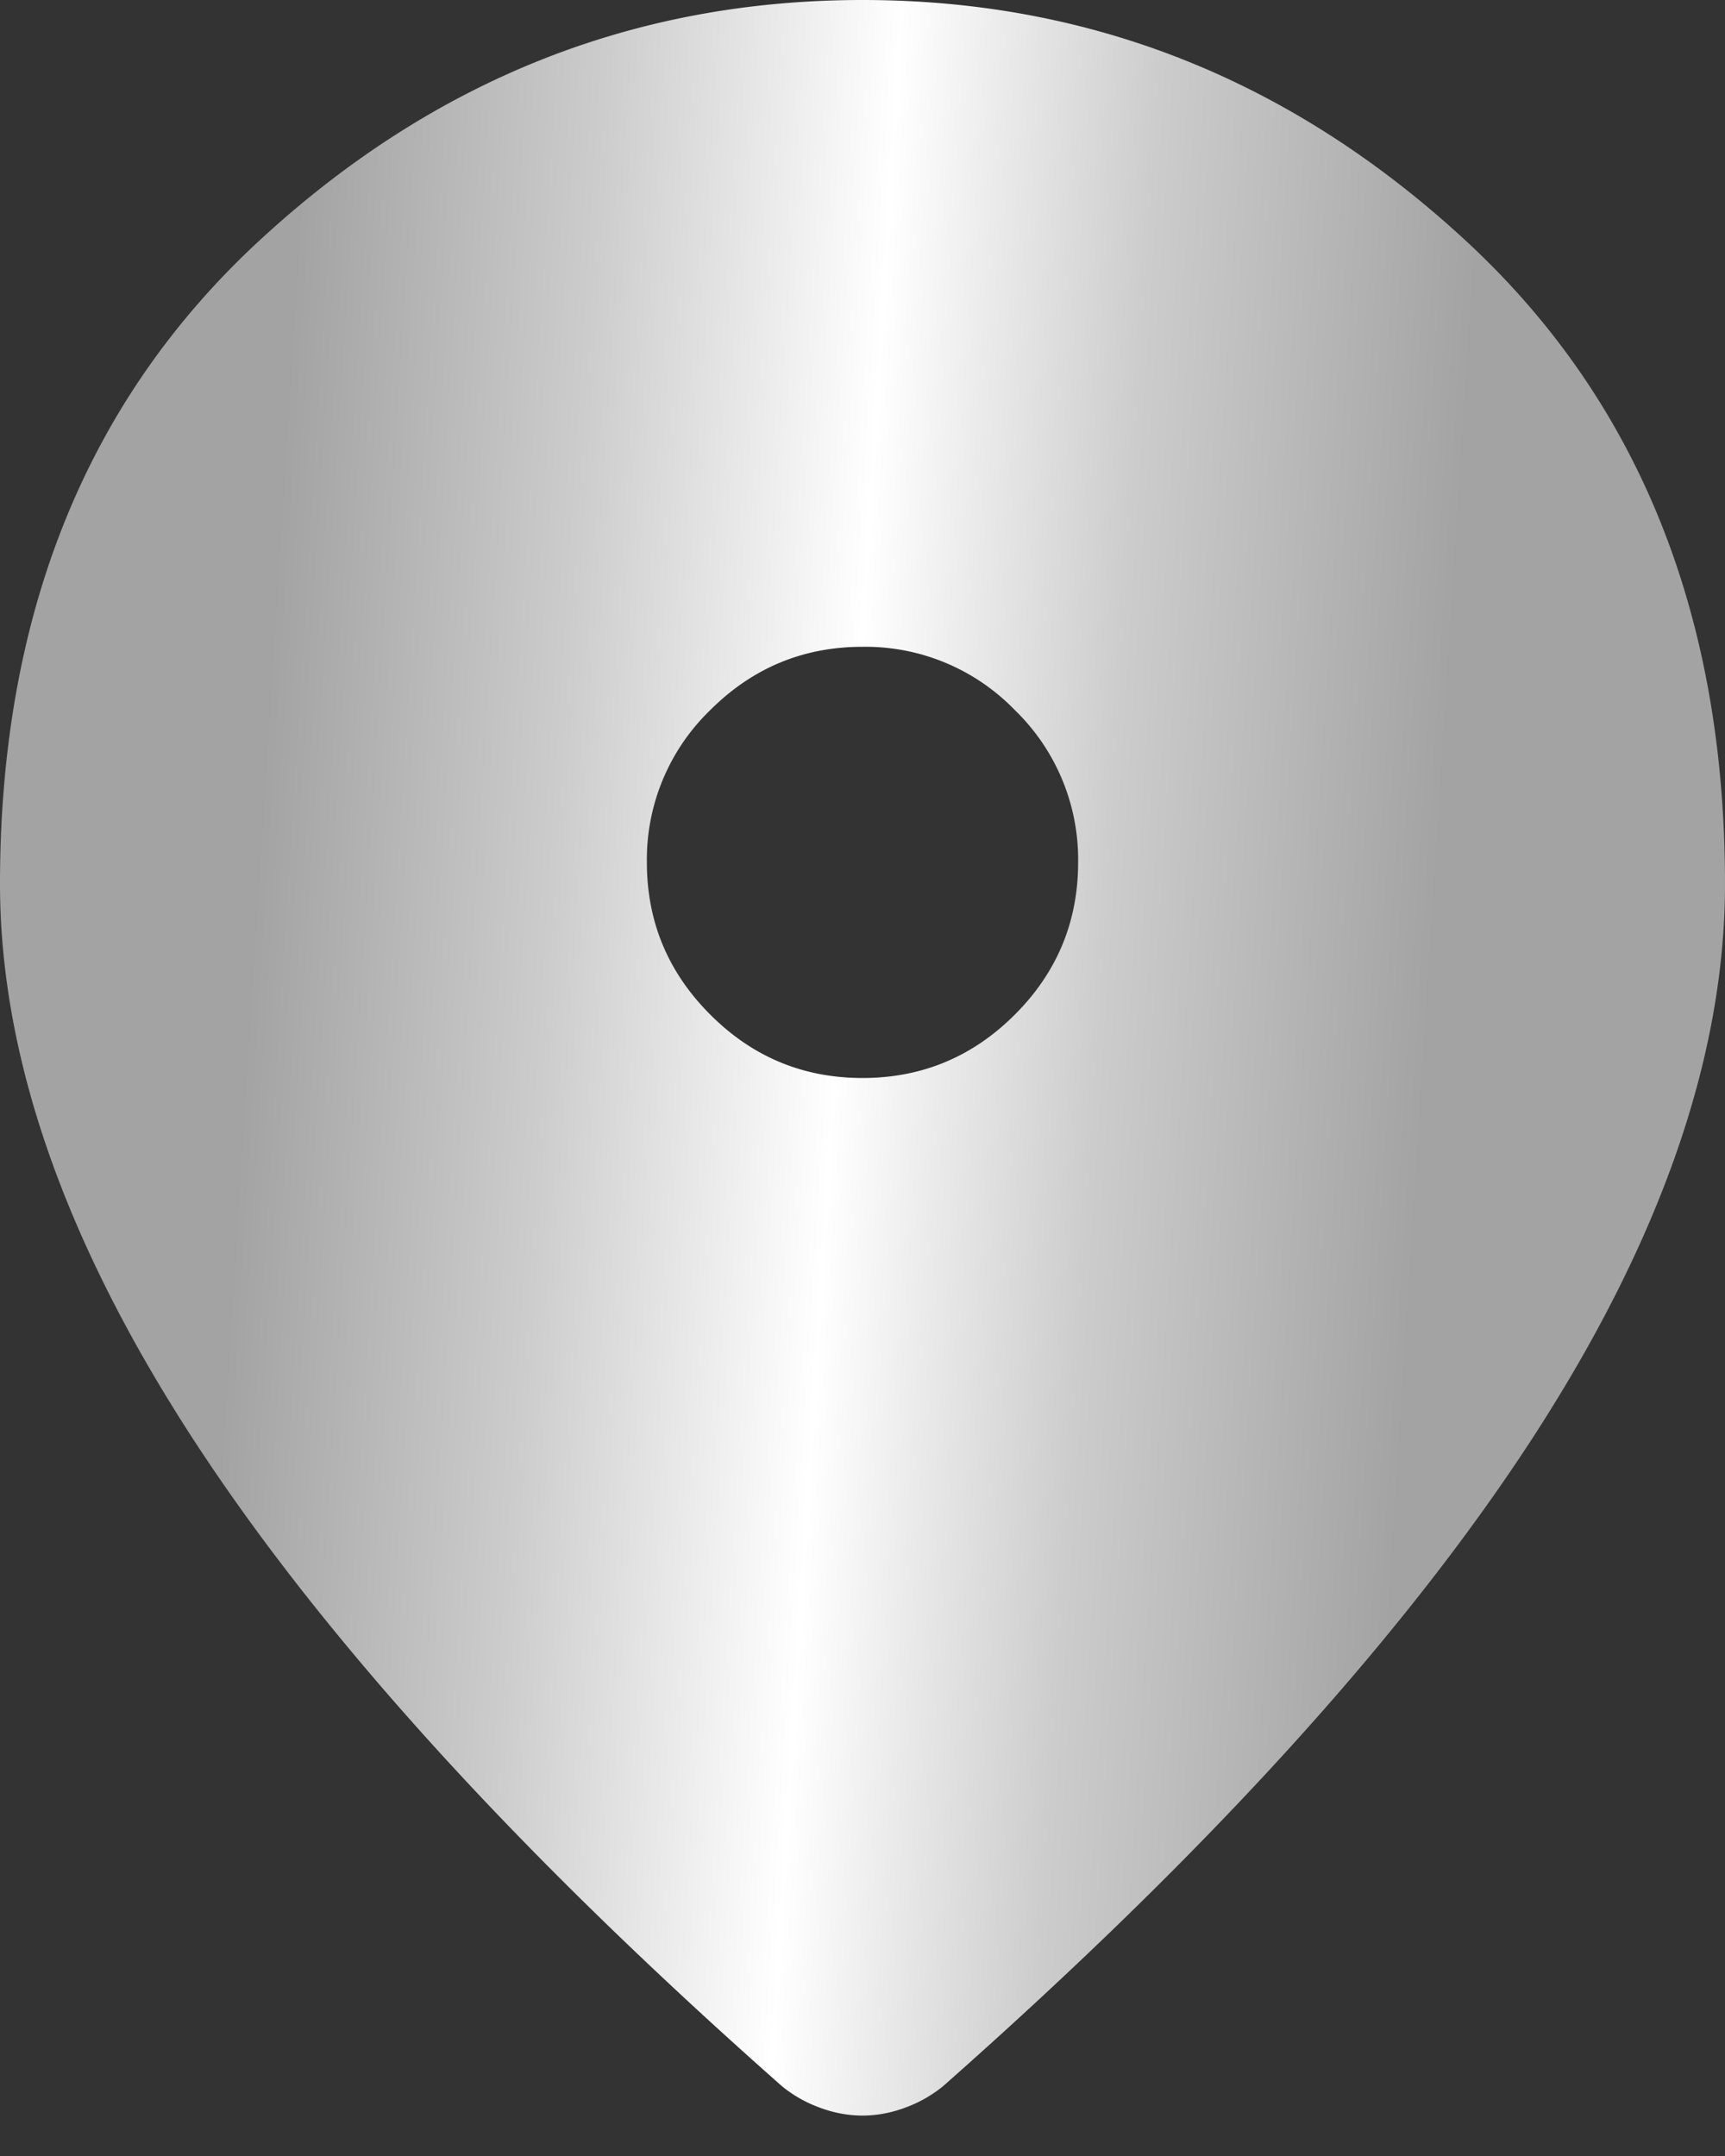 <svg width="16" height="20" fill="none" xmlns="http://www.w3.org/2000/svg"><rect width="100%" height="100%" fill="#333333" stroke="none"/><path d="M8 10c.55 0 1.021-.196 1.413-.588C9.804 9.021 10 8.55 10 8a1.93 1.93 0 00-.587-1.413A1.928 1.928 0 008 6c-.55 0-1.02.196-1.412.587A1.927 1.927 0 006 8c0 .55.196 1.02.588 1.412C6.979 9.804 7.45 10 8 10zm0 9.625c-.133 0-.267-.025-.4-.075a1.2 1.2 0 01-.35-.2C4.817 17.2 3 15.204 1.8 13.363.6 11.521 0 9.8 0 8.2c0-2.5.804-4.492 2.413-5.975C4.021.742 5.883 0 8 0c2.117 0 3.979.742 5.587 2.225C15.196 3.708 16 5.7 16 8.2c0 1.6-.6 3.321-1.8 5.163-1.2 1.841-3.017 3.837-5.45 5.987a1.2 1.2 0 01-.35.2c-.133.05-.267.075-.4.075z" fill="url(#paint0_linear_1_43)"/><defs><linearGradient id="paint0_linear_1_43" x1="-2.353" y1="-.484" x2="17.052" y2=".74" gradientUnits="userSpaceOnUse"><stop offset=".271" stop-color="#A3A3A3"/><stop offset=".412" stop-color="#CCC"/><stop offset=".552" stop-color="#fff"/><stop offset=".677" stop-color="#CCC"/><stop offset=".833" stop-color="#A3A3A3"/></linearGradient></defs></svg>